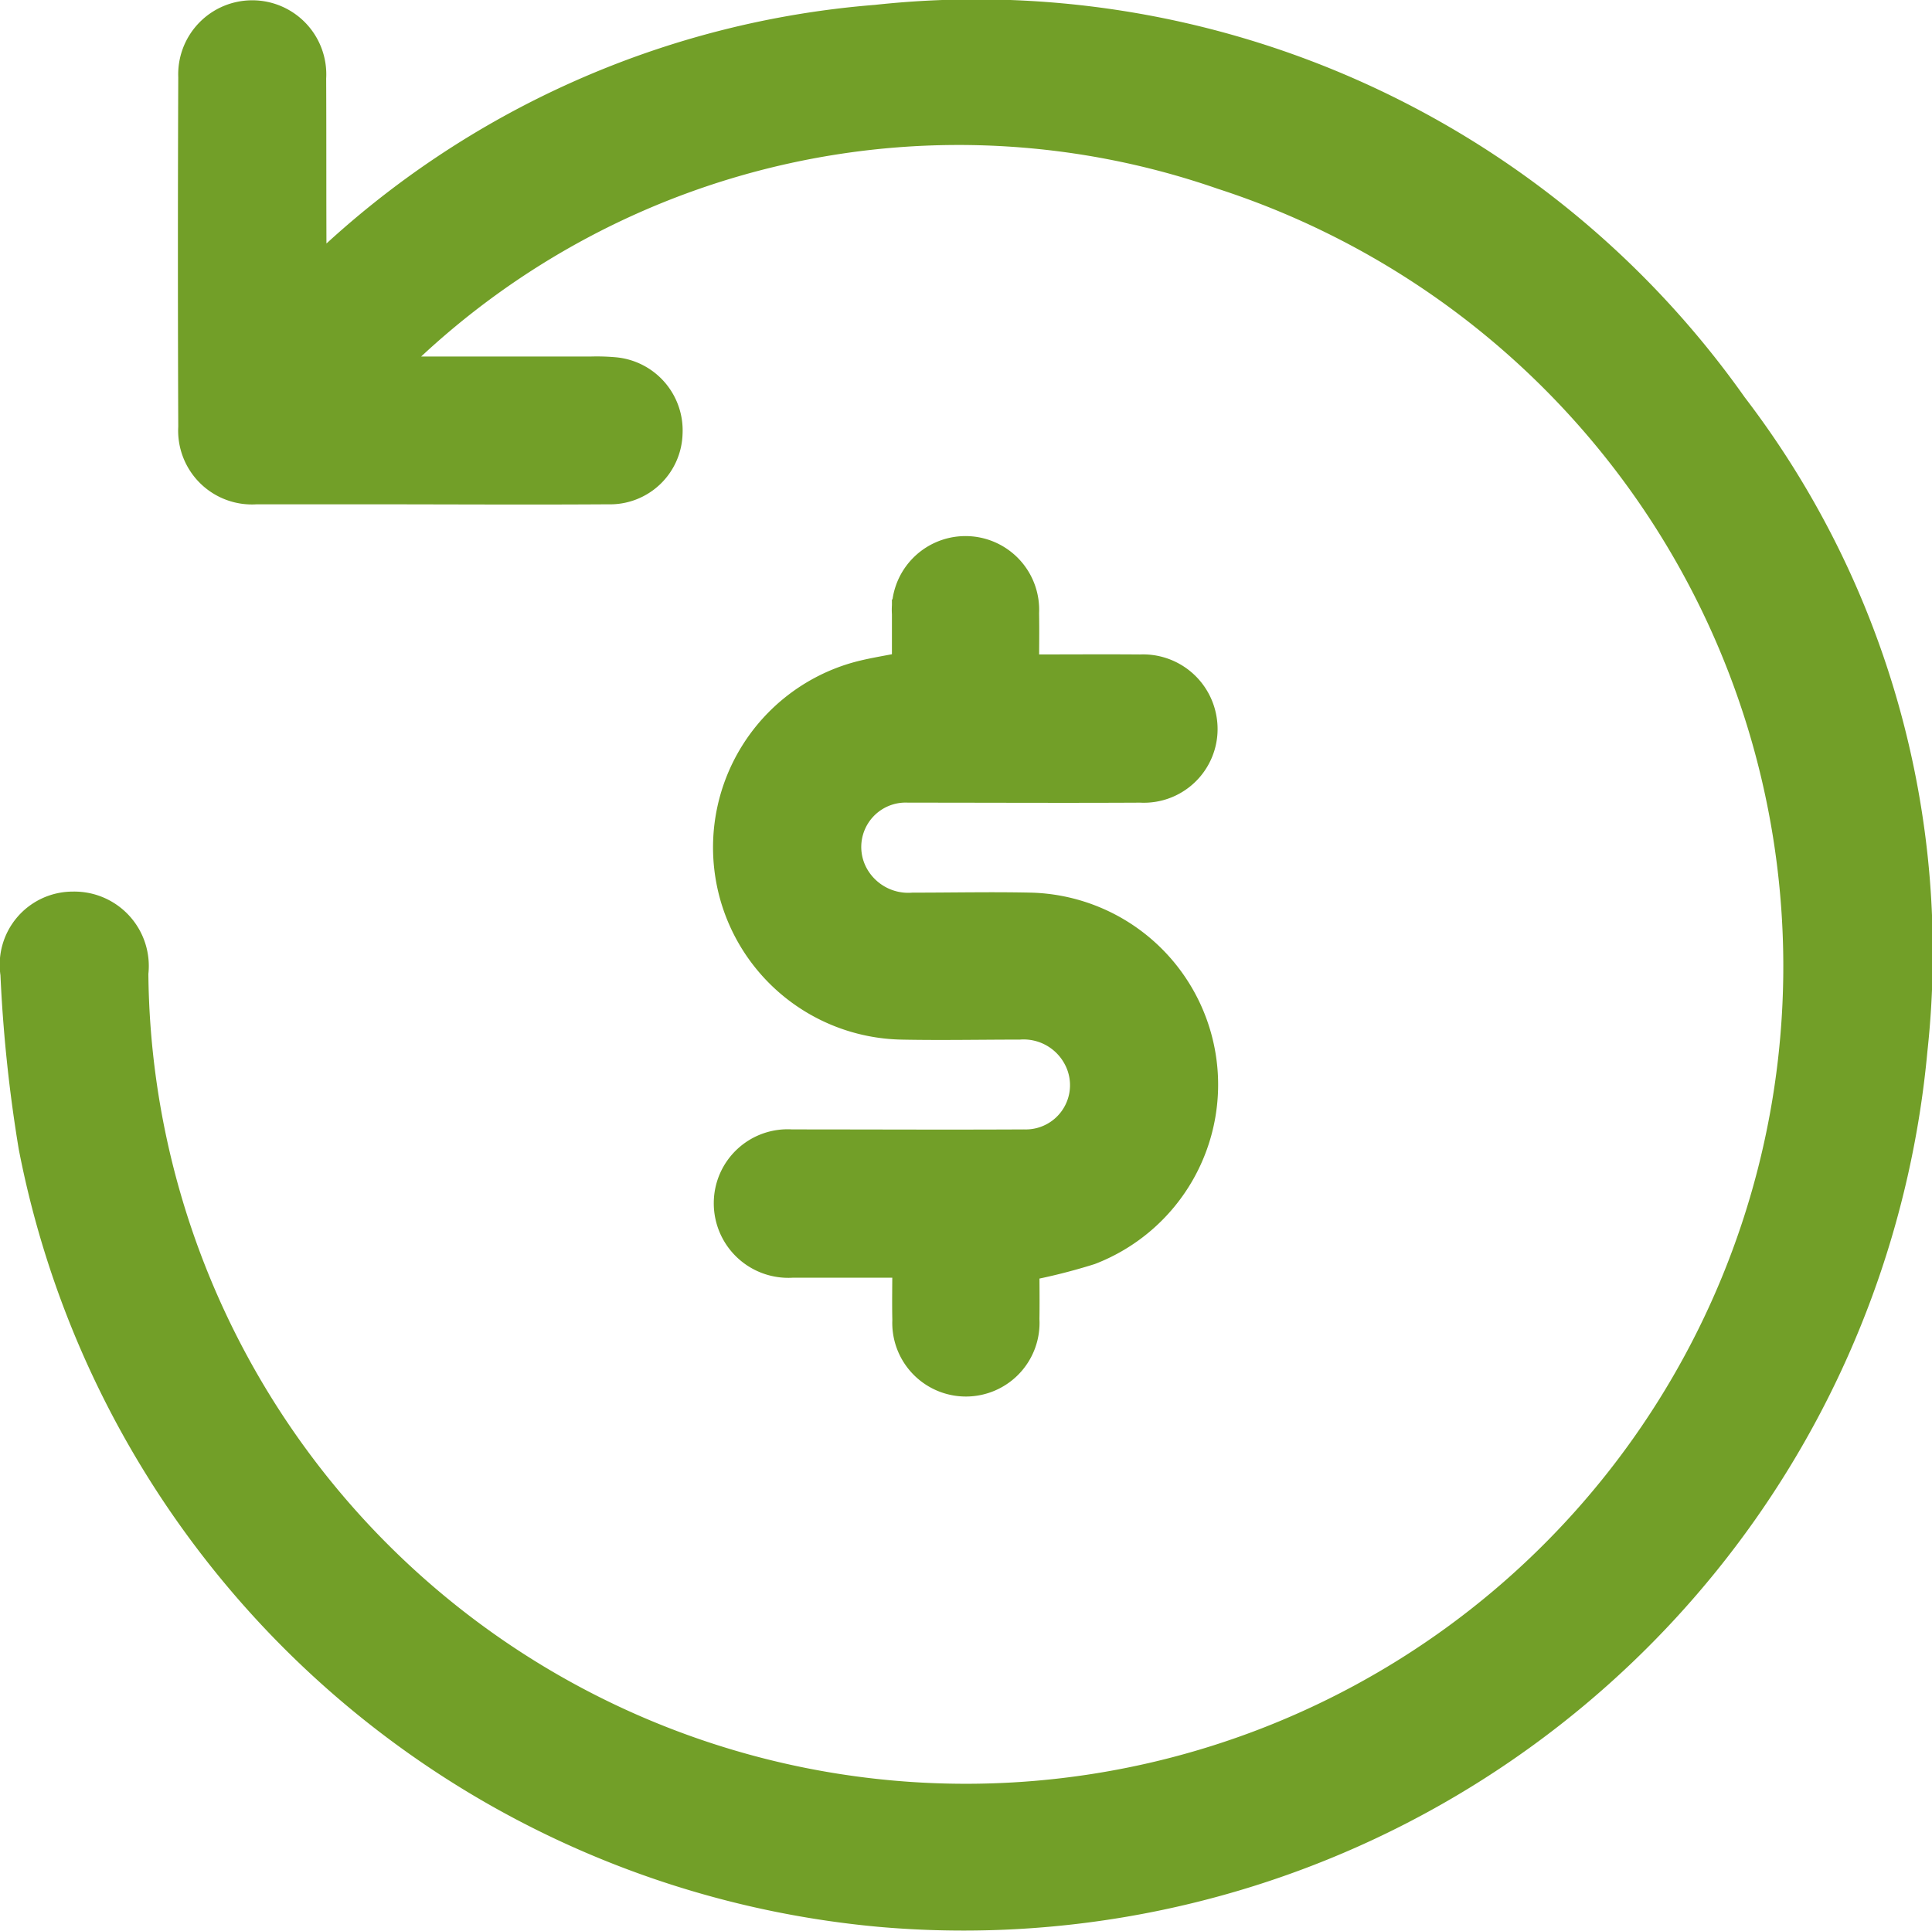 <svg xmlns="http://www.w3.org/2000/svg" width="33.295" height="33.287" viewBox="0 0 33.295 33.287">
  <g id="Group_97" data-name="Group 97" transform="translate(-1077.766 -315.318)">
    <path id="Path_411" data-name="Path 411" d="M1084.479,321.713h3.468a3.409,3.409,0,0,1,.4.011,1.015,1.015,0,0,1,.932,1.065,1,1,0,0,1-1.027.971c-1.412.009-2.824,0-4.236,0-.612,0-1.223,0-1.834,0a1.022,1.022,0,0,1-1.094-1.081q-.012-3.018,0-6.036a1.026,1.026,0,1,1,2.049.021c.005,1.1,0,2.2.007,3.3a.469.469,0,0,0,.017.066,2.333,2.333,0,0,0,.205-.149,15.61,15.61,0,0,1,9.5-4.23,15.964,15.964,0,0,1,14.767,6.664,15.5,15.5,0,0,1,3.1,11.1,16.431,16.431,0,0,1-17.792,14.865,16.386,16.386,0,0,1-14.606-13.2,25.038,25.038,0,0,1-.312-2.978,1.01,1.01,0,0,1,1-1.167,1.033,1.033,0,0,1,1.05,1.156,14.338,14.338,0,1,0,18.759-13.756,13.837,13.837,0,0,0-14.112,3.071c-.067.059-.128.124-.189.188A.549.549,0,0,0,1084.479,321.713Z" transform="translate(0 0)" fill="#729f28" stroke="#729f28" stroke-width="0.5"/>
    <path id="Path_412" data-name="Path 412" d="M1221.171,431.5c0,.288.005.6,0,.907a1.019,1.019,0,1,1-2.035.014c-.007-.309,0-.619,0-.981h-1.21c-.256,0-.511,0-.767,0a1.034,1.034,0,0,1-1.1-1.044,1.023,1.023,0,0,1,1.093-1.012c1.334,0,2.668.007,4,0a1.013,1.013,0,0,0,.921-1.5,1.052,1.052,0,0,0-1-.548c-.678,0-1.357.014-2.034,0a3.063,3.063,0,0,1-.865-5.979c.293-.094.6-.133.955-.208,0-.288,0-.6,0-.9a1.02,1.02,0,1,1,2.036-.016c.006.308,0,.617,0,.965.688,0,1.341-.005,1.993,0a1.033,1.033,0,0,1,1.068.86,1.02,1.02,0,0,1-1.063,1.194c-1.334.007-2.668,0-4,0a1.015,1.015,0,0,0-.929,1.517,1.067,1.067,0,0,0,1.007.534c.678,0,1.357-.015,2.034,0a3.061,3.061,0,0,1,1.018,5.915A9.862,9.862,0,0,1,1221.171,431.5Z" transform="translate(-125.742 -94.35)" fill="#729f28" stroke="#729f28" stroke-width="0.5"/>
  </g>
</svg>
